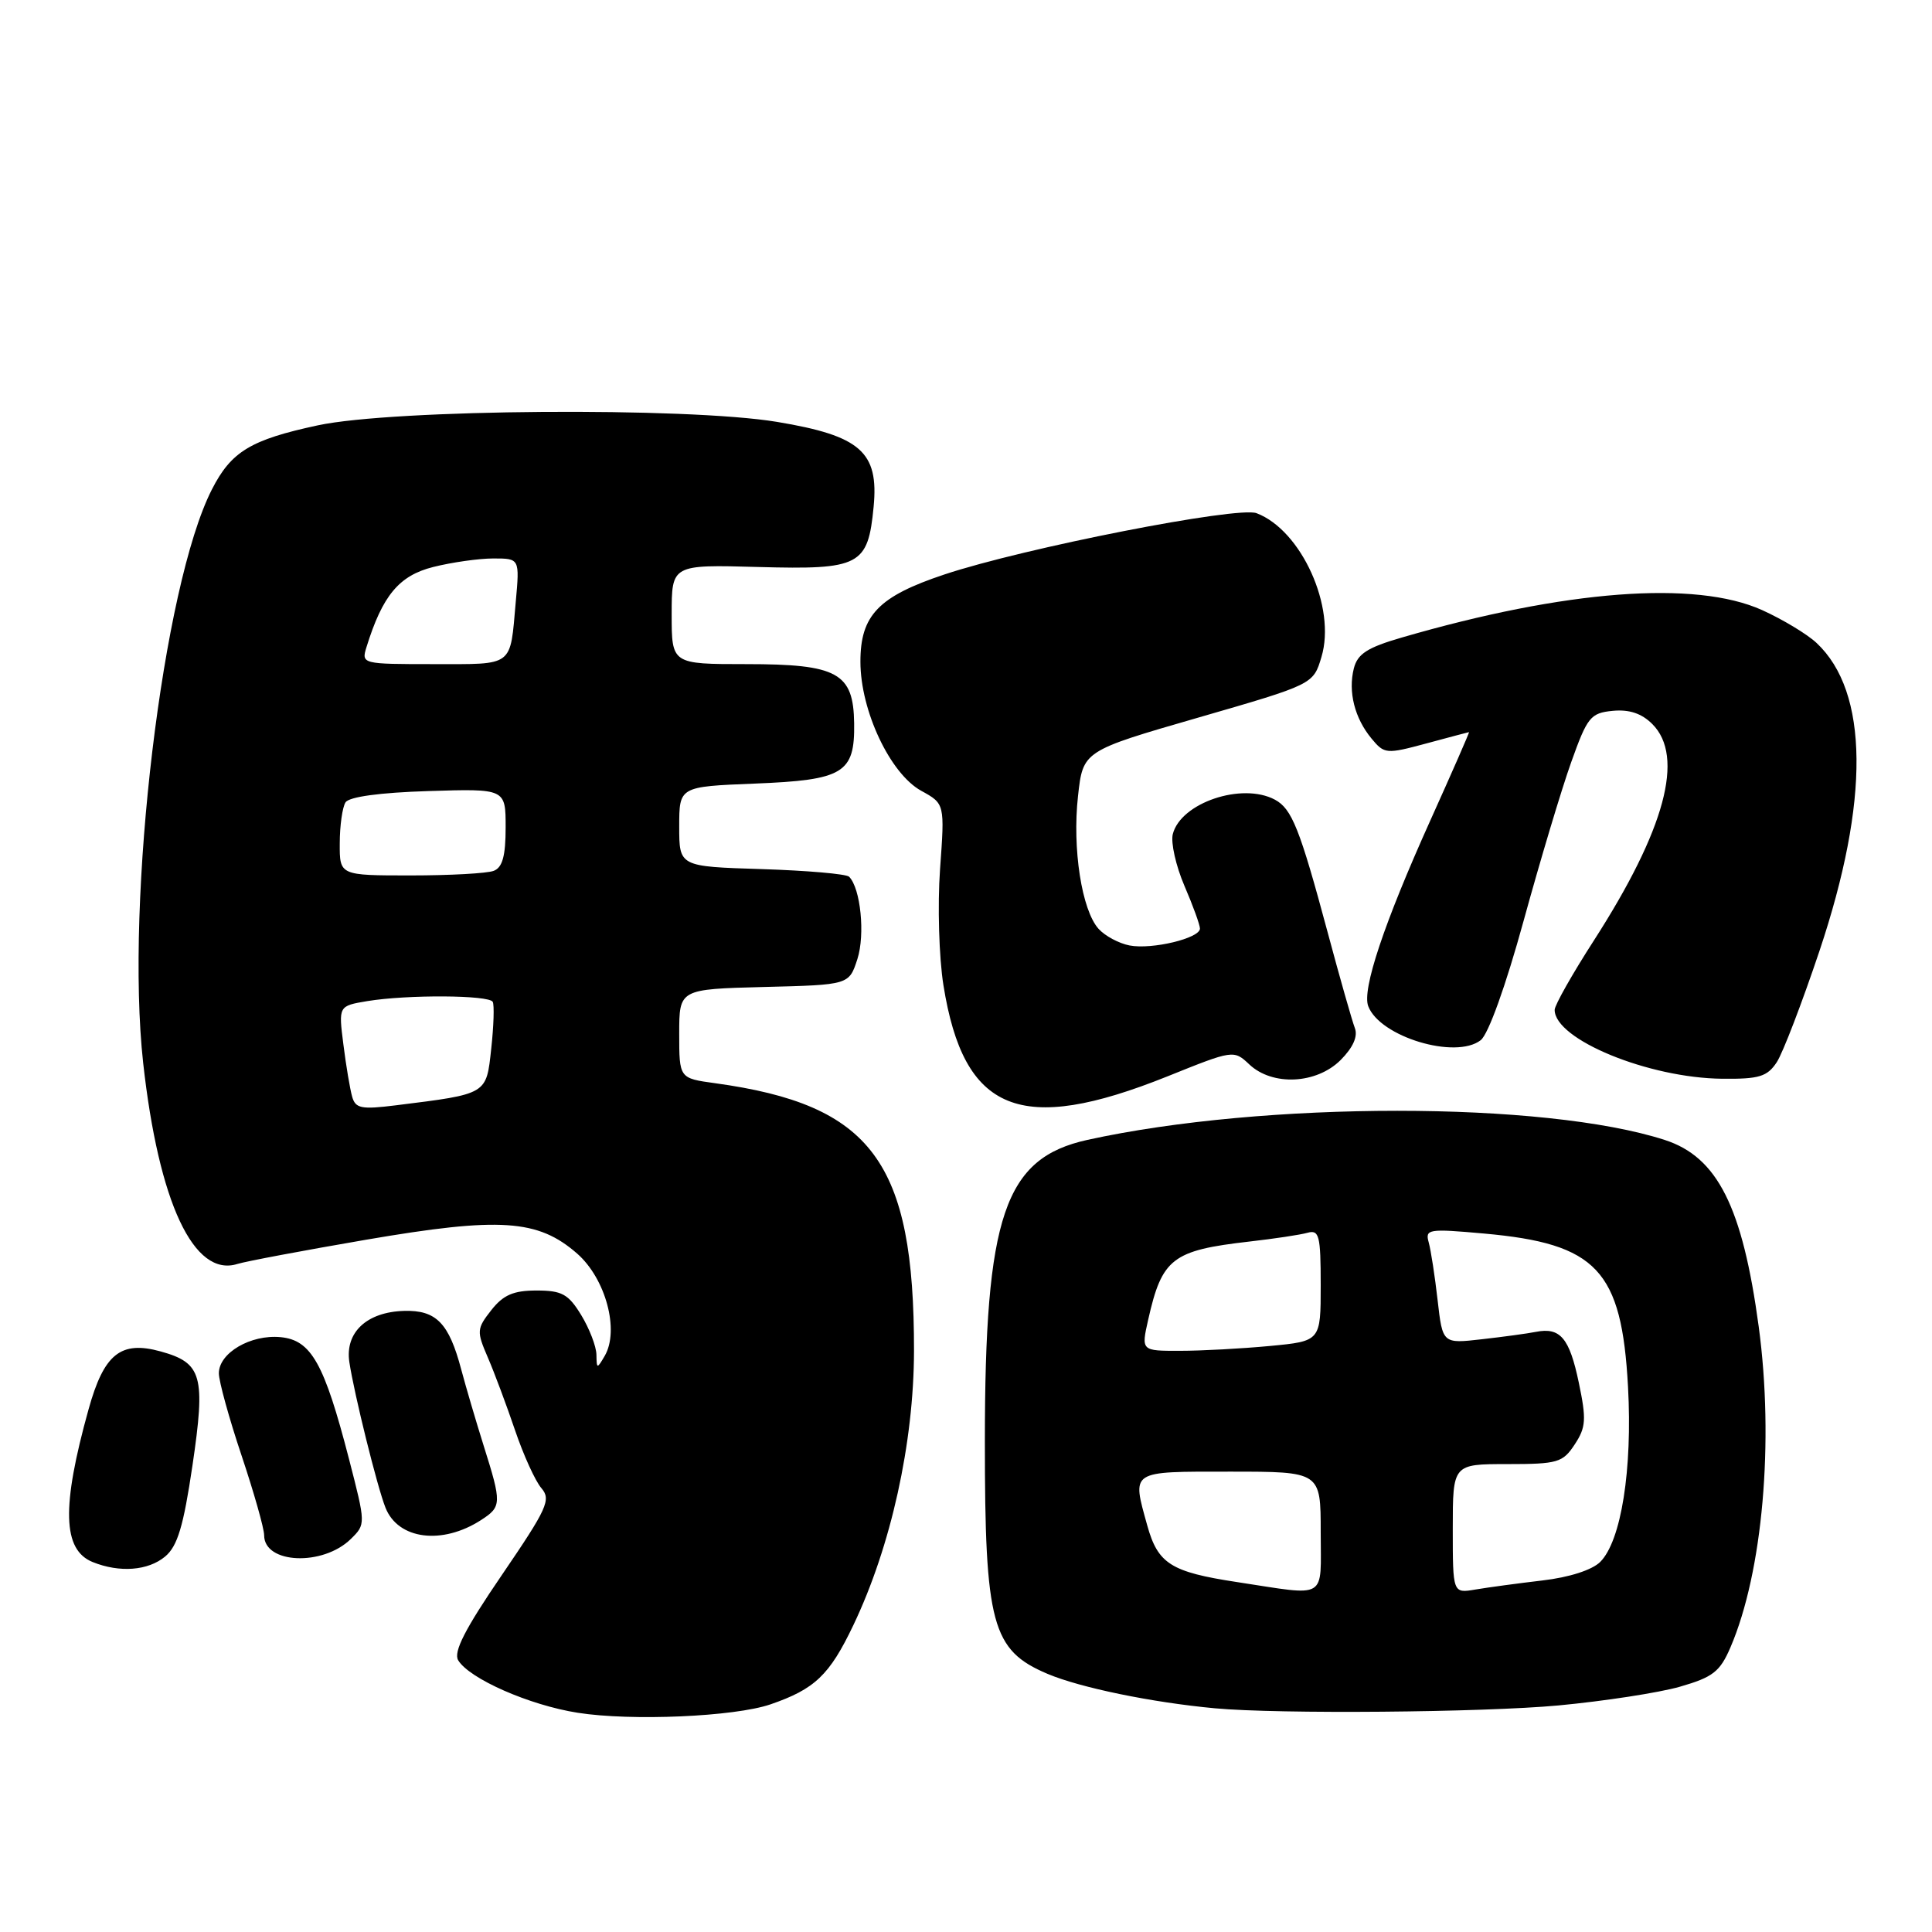 <?xml version="1.0" encoding="UTF-8" standalone="no"?>
<!DOCTYPE svg PUBLIC "-//W3C//DTD SVG 1.1//EN" "http://www.w3.org/Graphics/SVG/1.1/DTD/svg11.dtd" >
<svg xmlns="http://www.w3.org/2000/svg" xmlns:xlink="http://www.w3.org/1999/xlink" version="1.1" viewBox="0 0 256 256">
 <g >
 <path fill="currentColor"
d=" M 102.08 225.84 C 107.96 223.82 109.92 221.96 113.07 215.35 C 118.06 204.91 121.09 191.18 121.11 179.00 C 121.14 153.93 115.54 146.39 94.75 143.53 C 90.00 142.88 90.00 142.88 90.00 136.97 C 90.00 131.07 90.00 131.07 101.25 130.78 C 112.50 130.50 112.50 130.50 113.61 127.08 C 114.65 123.83 114.04 117.71 112.51 116.17 C 112.14 115.80 106.92 115.35 100.92 115.16 C 90.00 114.82 90.00 114.82 90.00 109.53 C 90.00 104.23 90.00 104.23 100.00 103.83 C 111.78 103.36 113.27 102.46 113.18 95.85 C 113.09 89.15 110.99 88.00 98.89 88.00 C 89.00 88.00 89.00 88.00 89.00 81.41 C 89.00 74.81 89.00 74.81 100.49 75.13 C 113.97 75.50 115.01 74.96 115.76 67.15 C 116.46 59.88 114.02 57.74 102.95 55.90 C 90.98 53.92 52.14 54.21 42.11 56.36 C 33.21 58.27 30.64 59.83 28.08 64.85 C 21.56 77.62 16.58 119.23 18.97 140.84 C 21.03 159.36 25.68 169.30 31.46 167.48 C 32.58 167.13 40.25 165.69 48.51 164.27 C 66.26 161.23 71.29 161.56 76.49 166.12 C 80.26 169.44 82.10 176.27 80.13 179.66 C 79.11 181.41 79.06 181.40 79.03 179.50 C 79.01 178.40 78.10 176.04 77.01 174.25 C 75.31 171.47 74.46 171.00 71.09 171.00 C 68.03 171.00 66.68 171.59 65.10 173.60 C 63.17 176.06 63.14 176.40 64.63 179.85 C 65.50 181.86 67.12 186.20 68.24 189.50 C 69.36 192.80 70.93 196.26 71.74 197.19 C 73.05 198.71 72.52 199.87 66.51 208.68 C 61.61 215.85 60.06 218.89 60.71 219.99 C 62.18 222.44 70.16 225.95 76.55 226.95 C 83.67 228.07 97.32 227.47 102.08 225.84 Z  M 206.50 225.98 C 212.55 225.41 219.79 224.30 222.59 223.50 C 226.97 222.24 227.91 221.51 229.30 218.27 C 233.57 208.32 235.09 190.98 233.04 175.79 C 230.89 159.90 227.57 153.31 220.59 151.05 C 204.66 145.90 167.50 145.90 144.09 151.04 C 133.10 153.46 130.50 161.09 130.50 191.00 C 130.50 215.24 131.42 218.66 138.79 221.79 C 143.15 223.63 152.60 225.58 161.00 226.36 C 169.43 227.14 196.43 226.91 206.50 225.98 Z  M 21.88 206.25 C 23.52 204.88 24.31 202.25 25.50 194.20 C 27.26 182.28 26.78 180.59 21.28 179.07 C 15.99 177.61 13.77 179.40 11.73 186.76 C 8.13 199.69 8.29 205.37 12.28 206.98 C 15.85 208.42 19.62 208.13 21.88 206.25 Z  M 46.49 203.92 C 48.47 201.97 48.47 201.95 46.24 193.31 C 42.96 180.63 41.24 177.57 37.18 177.18 C 33.22 176.80 29.00 179.27 29.00 181.97 C 29.00 183.02 30.35 187.92 32.00 192.84 C 33.65 197.77 35.00 202.53 35.00 203.43 C 35.00 207.23 42.78 207.56 46.49 203.92 Z  M 63.75 201.41 C 66.48 199.64 66.50 199.22 64.09 191.57 C 63.04 188.23 61.71 183.69 61.12 181.48 C 59.49 175.31 57.80 173.58 53.55 173.70 C 48.60 173.84 45.70 176.55 46.29 180.48 C 46.92 184.67 49.98 197.02 51.08 199.78 C 52.75 204.00 58.58 204.75 63.75 201.41 Z  M 154.68 142.63 C 163.42 139.11 163.48 139.10 165.55 141.05 C 168.62 143.93 174.44 143.65 177.64 140.46 C 179.30 138.79 179.95 137.32 179.52 136.21 C 179.16 135.27 177.53 129.55 175.91 123.50 C 172.22 109.77 171.18 107.17 168.93 105.96 C 164.57 103.63 156.45 106.37 155.40 110.53 C 155.12 111.65 155.81 114.73 156.94 117.37 C 158.08 120.01 159.00 122.56 159.00 123.04 C 159.00 124.32 152.65 125.85 149.68 125.28 C 148.27 125.01 146.42 124.02 145.57 123.08 C 143.34 120.61 142.07 112.46 142.84 105.50 C 143.50 99.50 143.50 99.50 158.76 95.09 C 174.02 90.68 174.02 90.68 175.10 87.05 C 177.07 80.49 172.45 70.26 166.50 68.00 C 164.01 67.05 135.68 72.61 125.14 76.12 C 116.40 79.03 114.00 81.53 114.01 87.70 C 114.02 94.19 117.95 102.51 122.06 104.78 C 125.19 106.50 125.19 106.50 124.56 115.18 C 124.22 119.95 124.42 126.87 125.01 130.55 C 127.70 147.41 135.19 150.45 154.68 142.63 Z  M 235.43 140.75 C 236.24 139.51 238.78 132.88 241.09 126.00 C 247.76 106.07 247.63 91.69 240.71 85.20 C 239.48 84.04 236.23 82.08 233.49 80.84 C 224.66 76.86 207.43 78.17 185.73 84.48 C 181.18 85.80 179.88 86.64 179.39 88.57 C 178.61 91.67 179.50 95.17 181.74 97.87 C 183.44 99.92 183.69 99.94 189.00 98.51 C 192.03 97.69 194.57 97.02 194.65 97.01 C 194.74 97.01 192.42 102.29 189.51 108.75 C 183.38 122.36 180.45 131.13 181.30 133.33 C 182.85 137.39 192.88 140.41 196.20 137.83 C 197.22 137.04 199.52 130.63 201.89 122.00 C 204.08 114.03 206.91 104.58 208.19 101.00 C 210.33 95.00 210.75 94.48 213.69 94.19 C 215.88 93.98 217.53 94.53 218.94 95.94 C 223.25 100.25 220.64 109.93 211.21 124.60 C 208.34 129.05 206.00 133.20 206.00 133.81 C 206.00 137.73 218.44 142.85 228.23 142.94 C 233.10 142.99 234.17 142.66 235.43 140.75 Z  M 46.66 145.31 C 46.38 144.32 45.85 141.20 45.50 138.39 C 44.85 133.29 44.85 133.29 48.68 132.65 C 53.97 131.78 64.80 131.84 65.29 132.75 C 65.51 133.16 65.42 135.96 65.09 138.96 C 64.43 145.06 64.63 144.94 52.45 146.46 C 47.88 147.03 47.10 146.88 46.66 145.31 Z  M 45.02 111.75 C 45.02 109.41 45.37 106.97 45.78 106.32 C 46.25 105.58 50.32 105.02 56.77 104.82 C 67.00 104.50 67.00 104.50 67.00 109.64 C 67.00 113.41 66.58 114.95 65.42 115.39 C 64.55 115.73 59.60 116.00 54.42 116.00 C 45.00 116.00 45.00 116.00 45.02 111.75 Z  M 48.56 85.75 C 50.68 78.91 52.87 76.27 57.40 75.13 C 59.87 74.51 63.45 74.00 65.37 74.00 C 68.86 74.00 68.86 74.00 68.34 79.75 C 67.57 88.46 68.18 88.00 57.46 88.00 C 47.97 88.00 47.87 87.98 48.56 85.75 Z  M 163.89 209.63 C 155.16 208.30 153.43 207.21 152.02 202.14 C 149.98 194.78 149.64 195.00 163.00 195.00 C 175.00 195.00 175.00 195.00 175.00 203.00 C 175.00 212.12 176.07 211.48 163.89 209.63 Z  M 192.50 202.56 C 192.50 194.00 192.50 194.00 199.73 194.00 C 206.41 194.00 207.08 193.80 208.66 191.39 C 210.15 189.13 210.22 188.07 209.20 183.21 C 207.96 177.28 206.74 175.84 203.51 176.48 C 202.40 176.70 199.17 177.14 196.33 177.46 C 191.15 178.05 191.15 178.05 190.49 172.27 C 190.13 169.10 189.60 165.66 189.31 164.62 C 188.82 162.86 189.26 162.79 196.64 163.45 C 211.60 164.79 214.88 168.28 215.72 183.75 C 216.32 194.71 214.82 204.18 212.04 206.96 C 210.97 208.03 207.93 209.01 204.38 209.42 C 201.15 209.80 197.15 210.34 195.50 210.62 C 192.50 211.13 192.50 211.13 192.50 202.56 Z  M 152.14 174.87 C 153.97 166.73 155.33 165.68 165.57 164.51 C 168.83 164.14 172.29 163.62 173.25 163.35 C 174.80 162.92 175.00 163.70 175.00 170.29 C 175.00 177.71 175.00 177.71 168.25 178.35 C 164.54 178.70 159.19 178.99 156.36 178.99 C 151.21 179.00 151.21 179.00 152.14 174.87 Z "/>
</g>
</svg>